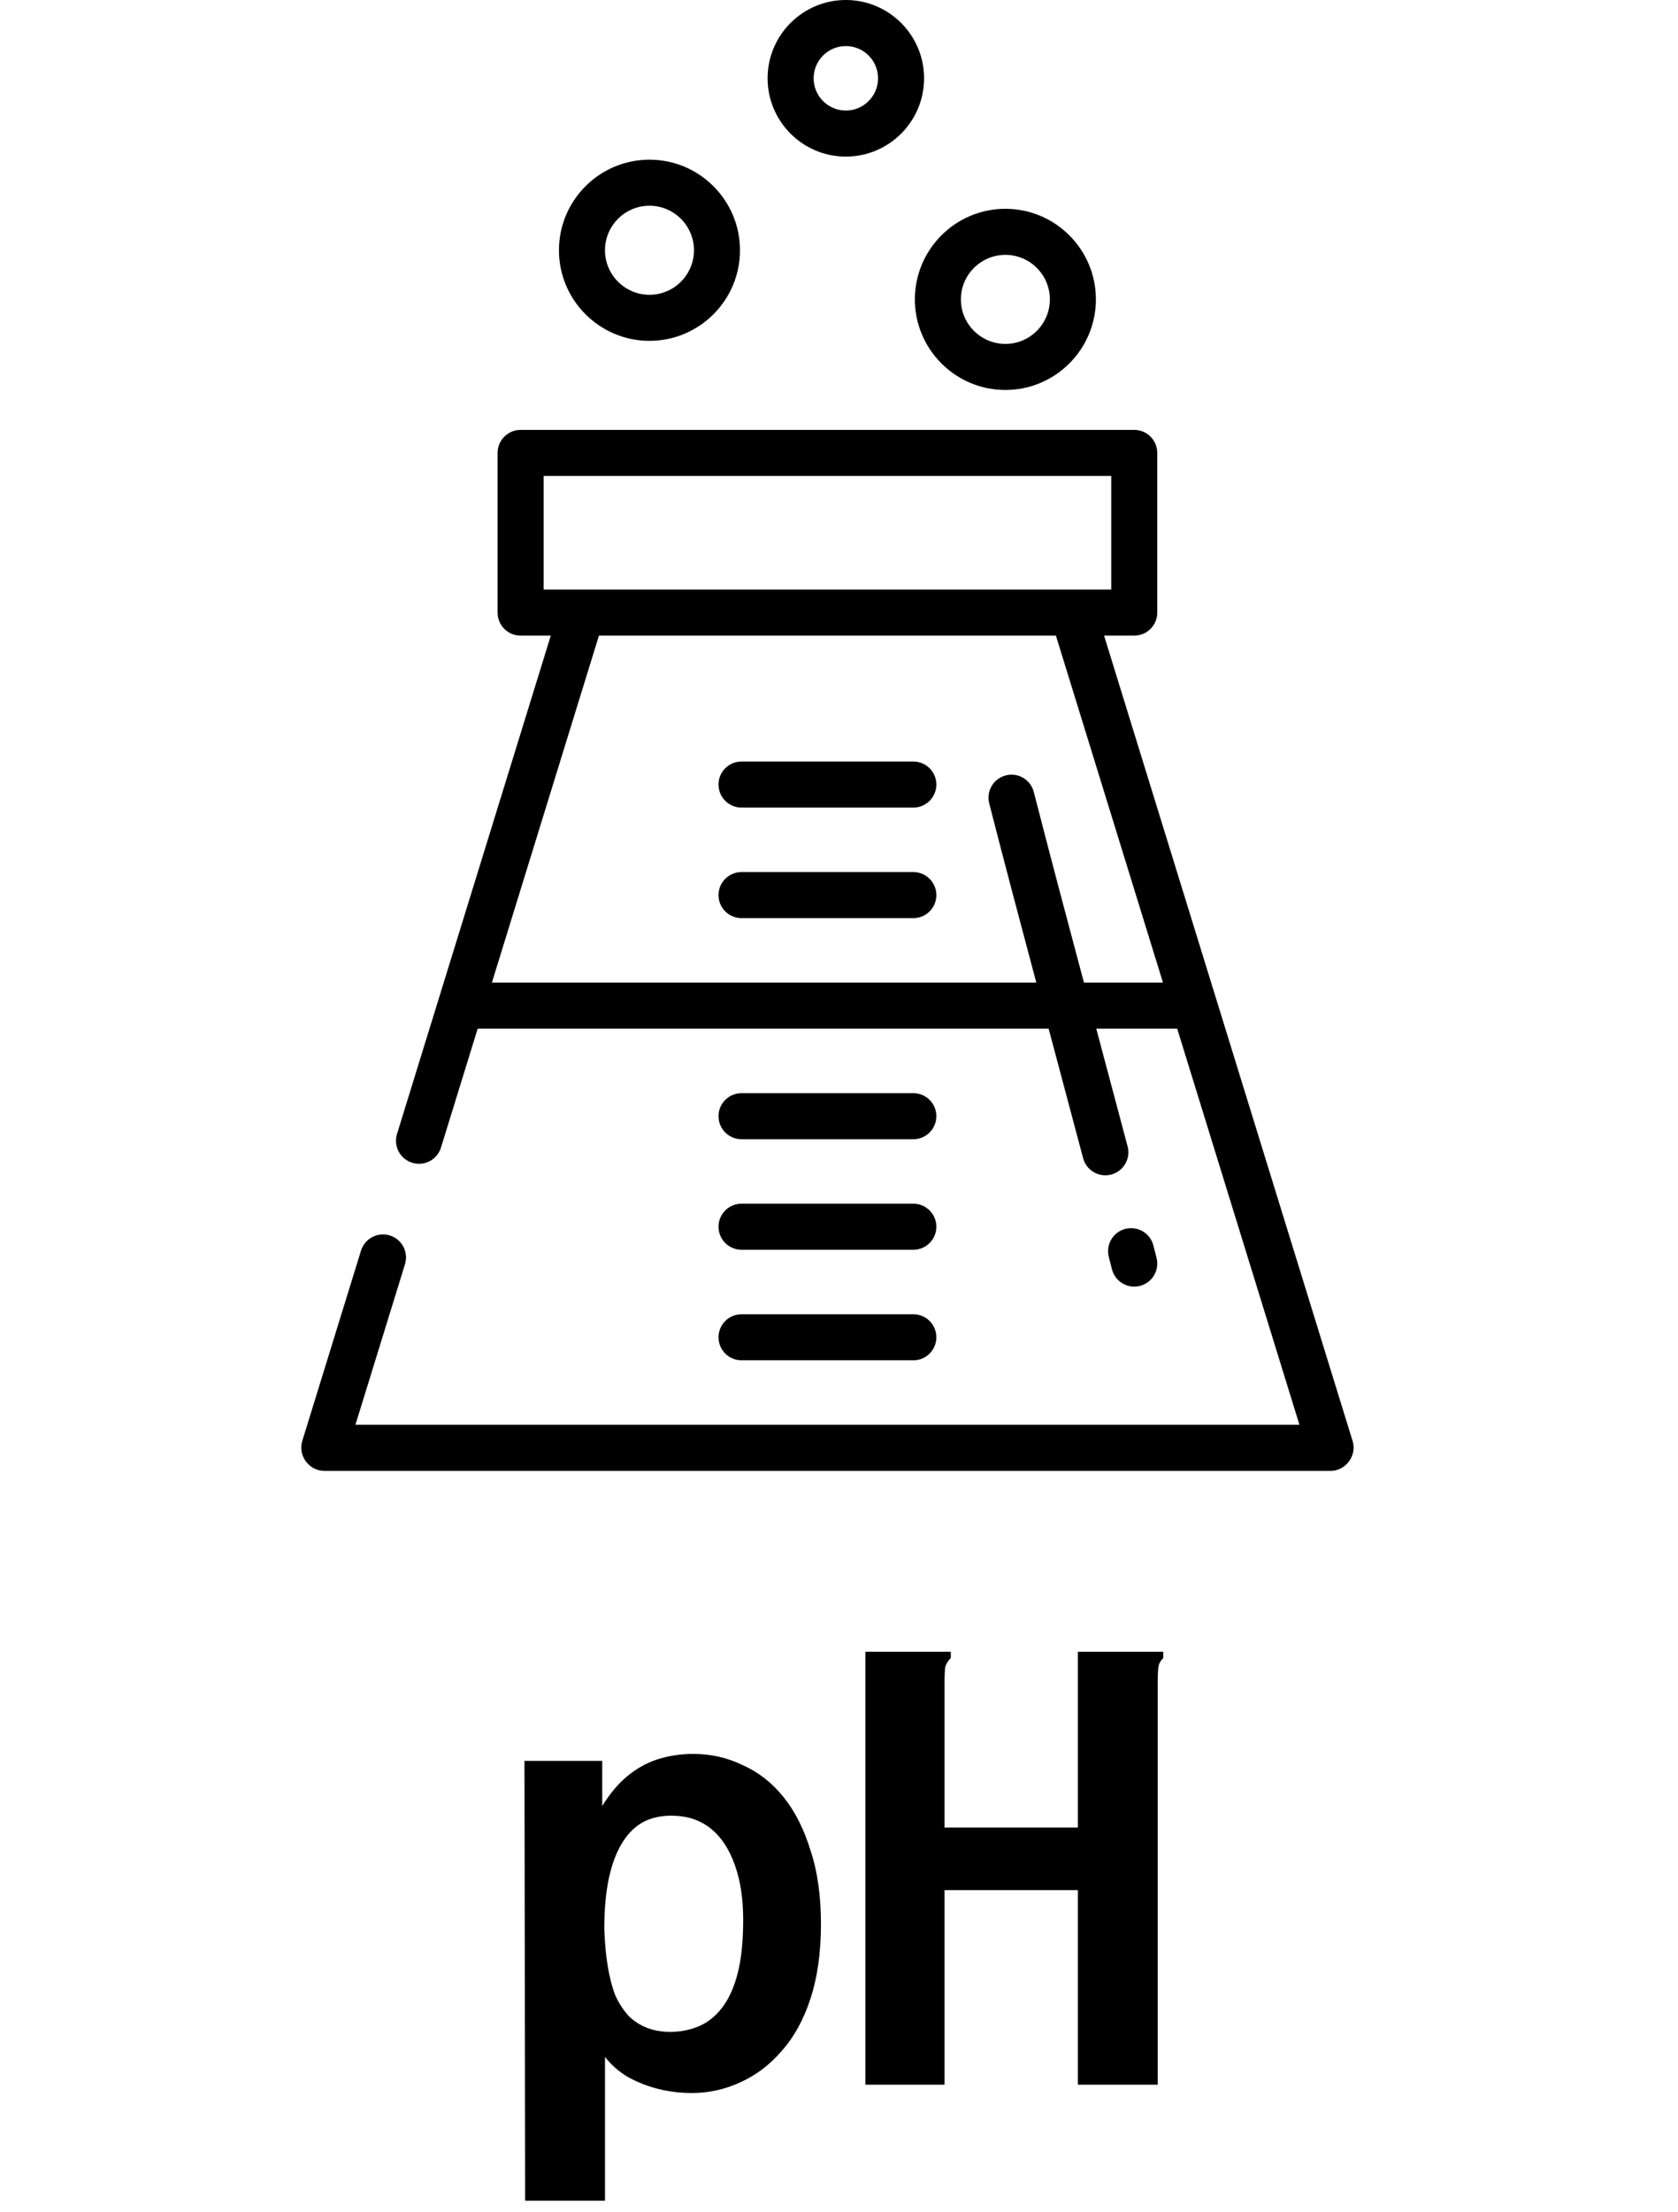 <svg width="145" height="191" viewBox="0 0 145 191" fill="none" xmlns="http://www.w3.org/2000/svg">
<path d="M116.882 124.425L95.406 54.883H98.014C99.112 54.883 100.002 53.993 100.002 52.895V39.108C100.002 38.01 99.112 37.119 98.014 37.119H44.987C43.889 37.119 42.998 38.009 42.998 39.108V52.895C42.998 53.993 43.888 54.883 44.987 54.883H47.594L34.307 97.911C33.983 98.961 34.571 100.074 35.62 100.398C35.816 100.458 36.013 100.487 36.208 100.487C37.057 100.487 37.843 99.938 38.107 99.085L41.277 88.82H90.615C90.617 88.828 90.618 88.836 90.621 88.843C90.621 88.843 93.002 97.757 93.594 100C93.829 100.892 94.634 101.481 95.515 101.481C95.683 101.481 95.854 101.46 96.024 101.415C97.086 101.135 97.719 100.047 97.439 98.985C96.846 96.739 94.731 88.821 94.731 88.821H101.725L112.287 123.023H30.713L34.995 109.16C35.319 108.111 34.731 106.997 33.682 106.673C32.633 106.349 31.519 106.937 31.195 107.987L26.118 124.425C25.73 125.683 26.703 127 28.018 127H114.982C116.297 127 117.271 125.683 116.882 124.425ZM46.975 50.906V41.096H96.025V50.906H46.975ZM93.667 84.844V84.844C92.215 79.414 90.739 73.865 89.333 68.383C89.061 67.319 87.978 66.678 86.913 66.951C85.85 67.224 85.208 68.307 85.481 69.371C86.803 74.526 88.184 79.732 89.55 84.844H42.505L51.756 54.883H91.244L100.496 84.844H93.667Z" fill="black"/>
<path d="M86.878 18.029C82.565 18.029 79.056 21.538 79.056 25.851C79.056 30.163 82.565 33.672 86.878 33.672C91.191 33.672 94.699 30.163 94.699 25.851C94.699 21.538 91.19 18.029 86.878 18.029ZM86.878 29.695C84.758 29.695 83.033 27.971 83.033 25.851C83.033 23.731 84.758 22.006 86.878 22.006C88.998 22.006 90.722 23.731 90.722 25.851C90.722 27.971 88.998 29.695 86.878 29.695Z" fill="black"/>
<path d="M73.091 0C69.362 0 66.33 3.033 66.33 6.761C66.33 10.489 69.362 13.522 73.091 13.522C76.819 13.522 79.852 10.489 79.852 6.761C79.852 3.033 76.819 0 73.091 0ZM73.091 9.545C71.555 9.545 70.307 8.296 70.307 6.761C70.307 5.226 71.555 3.977 73.091 3.977C74.626 3.977 75.874 5.226 75.874 6.761C75.874 8.296 74.626 9.545 73.091 9.545Z" fill="black"/>
<path d="M56.122 13.787C51.809 13.787 48.301 17.296 48.301 21.608C48.301 25.921 51.81 29.43 56.122 29.43C60.435 29.43 63.944 25.921 63.944 21.608C63.944 17.296 60.435 13.787 56.122 13.787ZM56.122 25.453C54.002 25.453 52.278 23.729 52.278 21.609C52.278 19.489 54.002 17.764 56.122 17.764C58.242 17.764 59.967 19.489 59.967 21.609C59.967 23.729 58.242 25.453 56.122 25.453Z" fill="black"/>
<path d="M78.924 65.754H64.076C62.978 65.754 62.088 66.644 62.088 67.742C62.088 68.841 62.978 69.731 64.076 69.731H78.924C80.022 69.731 80.912 68.841 80.912 67.742C80.912 66.644 80.022 65.754 78.924 65.754Z" fill="black"/>
<path d="M78.924 75.299H64.076C62.978 75.299 62.088 76.189 62.088 77.287C62.088 78.385 62.978 79.276 64.076 79.276H78.924C80.022 79.276 80.912 78.385 80.912 77.287C80.912 76.189 80.022 75.299 78.924 75.299Z" fill="black"/>
<path d="M78.924 94.388H64.076C62.978 94.388 62.088 95.278 62.088 96.377C62.088 97.475 62.978 98.365 64.076 98.365H78.924C80.022 98.365 80.912 97.475 80.912 96.377C80.912 95.278 80.022 94.388 78.924 94.388Z" fill="black"/>
<path d="M78.924 103.933H64.076C62.978 103.933 62.088 104.823 62.088 105.922C62.088 107.02 62.978 107.91 64.076 107.91H78.924C80.022 107.91 80.912 107.02 80.912 105.922C80.912 104.824 80.022 103.933 78.924 103.933Z" fill="black"/>
<path d="M78.924 113.478H64.076C62.978 113.478 62.088 114.368 62.088 115.467C62.088 116.565 62.978 117.455 64.076 117.455H78.924C80.022 117.455 80.912 116.565 80.912 115.467C80.912 114.369 80.022 113.478 78.924 113.478Z" fill="black"/>
<path d="M99.941 108.612L99.667 107.54C99.395 106.476 98.312 105.836 97.247 106.107C96.183 106.379 95.541 107.462 95.814 108.526L96.087 109.594C96.316 110.494 97.125 111.092 98.012 111.092C98.175 111.092 98.34 111.072 98.505 111.03C99.569 110.759 100.211 109.677 99.941 108.612Z" fill="black"/>
<path d="M45.38 190.02L45.32 152.04H52.04V155.94C52.68 154.9 53.38 154.06 54.14 153.42C54.94 152.74 55.82 152.24 56.78 151.92C57.78 151.6 58.82 151.44 59.9 151.44C61.42 151.44 62.84 151.76 64.16 152.4C65.52 153 66.7 153.92 67.7 155.16C68.7 156.4 69.48 157.94 70.04 159.78C70.64 161.58 70.94 163.7 70.94 166.14C70.94 168.58 70.64 170.72 70.04 172.56C69.44 174.4 68.6 175.92 67.52 177.12C66.48 178.32 65.28 179.22 63.92 179.82C62.6 180.42 61.22 180.72 59.78 180.72C58.78 180.72 57.8 180.6 56.84 180.36C55.92 180.12 55.06 179.78 54.26 179.34C53.46 178.86 52.8 178.28 52.28 177.6V190.02H45.38ZM57.92 175.44C58.8 175.44 59.62 175.28 60.38 174.96C61.14 174.64 61.8 174.12 62.36 173.4C62.96 172.64 63.42 171.64 63.74 170.4C64.06 169.16 64.22 167.62 64.22 165.78C64.22 163.94 63.98 162.36 63.5 161.04C63.02 159.68 62.34 158.64 61.46 157.92C60.58 157.2 59.52 156.82 58.28 156.78C57.32 156.74 56.46 156.9 55.7 157.26C54.98 157.62 54.36 158.2 53.84 159C53.32 159.8 52.92 160.82 52.64 162.06C52.36 163.3 52.22 164.8 52.22 166.56C52.26 167.76 52.36 168.84 52.52 169.8C52.68 170.76 52.9 171.6 53.18 172.32C53.5 173 53.88 173.58 54.32 174.06C54.76 174.5 55.28 174.84 55.88 175.08C56.48 175.32 57.16 175.44 57.92 175.44ZM74.78 142.62H81.56H82.16V143.16C81.92 143.4 81.76 143.66 81.68 143.94C81.64 144.22 81.62 144.7 81.62 145.38V157.8H93.14V142.62H99.98H100.52V143.16C100.28 143.4 100.14 143.66 100.1 143.94C100.06 144.22 100.04 144.7 100.04 145.38V180H93.14V163.2H81.62V180H74.78V142.62Z" fill="black"/>
</svg>
